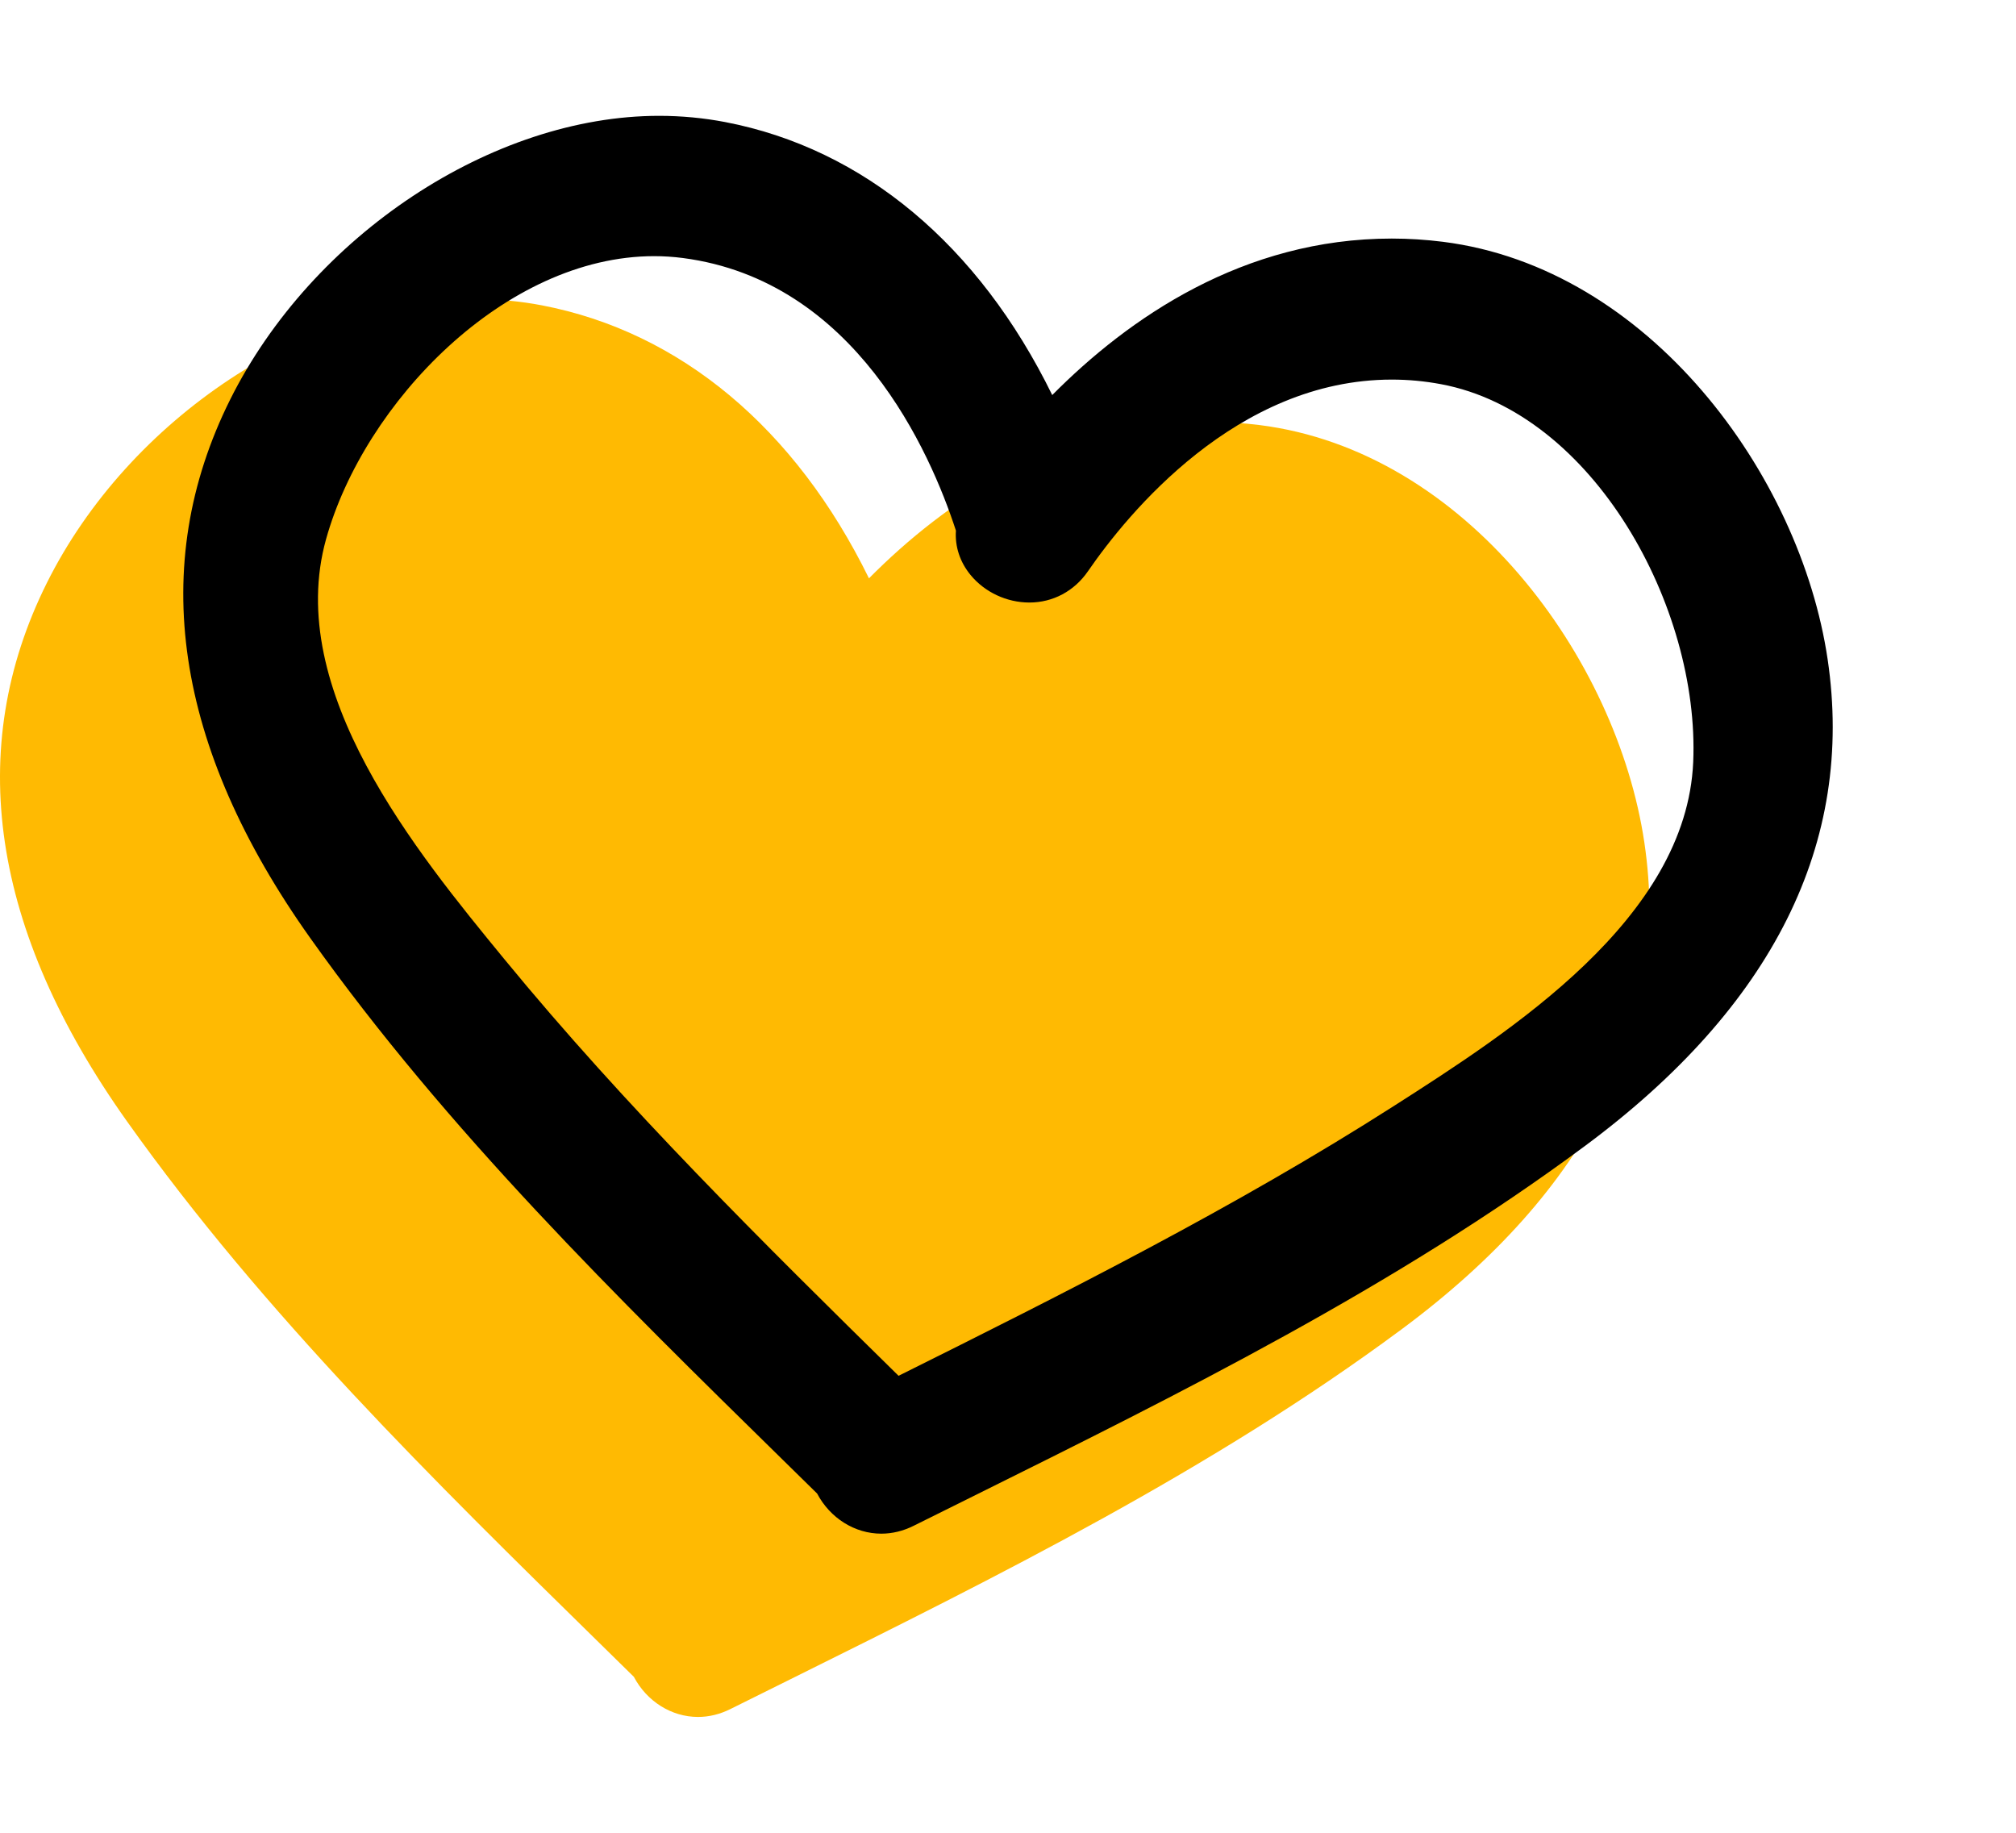 <svg width="88" height="80" viewBox="0 0 88 80" fill="none" xmlns="http://www.w3.org/2000/svg">
<path d="M54.983 18.554C54.242 18.461 53.492 18.413 52.752 18.413C46.277 18.413 41.271 21.875 37.931 25.244C34.72 18.695 29.701 14.489 23.655 13.328C22.715 13.148 21.744 13.056 20.767 13.056C13.496 13.056 5.622 18.268 2.043 25.449C-1.566 32.695 -0.39 40.601 5.544 48.947C11.517 57.351 18.972 64.662 26.182 71.733L27.668 73.192C28.233 74.263 29.308 74.943 30.468 74.944C30.949 74.944 31.425 74.828 31.881 74.6L34.487 73.306C43.533 68.815 52.887 64.172 61.171 58.031C69.397 51.934 72.966 44.781 71.777 36.773C70.581 28.706 63.972 19.686 54.983 18.554Z" fill="#FFBA02"/>
<path d="M62.983 10.554C62.242 10.461 61.492 10.413 60.752 10.413C54.277 10.413 49.271 13.875 45.931 17.244C42.72 10.695 37.7 6.489 31.655 5.328C30.715 5.148 29.744 5.056 28.767 5.056C21.496 5.056 13.622 10.268 10.043 17.449C6.434 24.695 7.61 32.601 13.544 40.947C19.517 49.351 26.972 56.662 34.182 63.733L35.668 65.192C36.233 66.263 37.308 66.943 38.468 66.944C38.949 66.944 39.425 66.828 39.881 66.6L42.487 65.306C51.533 60.815 60.887 56.172 69.171 50.031C77.397 43.934 80.966 36.781 79.777 28.773C78.581 20.706 71.972 11.686 62.983 10.554ZM73.91 33.259C73.617 40.109 65.928 45.024 60.842 48.277C53.909 52.709 46.458 56.45 39.223 60.053C33.353 54.284 27.307 48.317 22.008 41.858C18.178 37.191 12.39 30.139 14.233 23.534C15.898 17.568 22.051 11.181 28.556 11.181C28.974 11.181 29.394 11.209 29.805 11.262C37.329 12.244 40.607 19.723 41.727 23.161C41.679 23.853 41.9 24.531 42.366 25.098C42.984 25.85 43.944 26.3 44.934 26.3C45.961 26.3 46.892 25.803 47.489 24.936C49.222 22.421 53.982 16.569 60.754 16.569C61.468 16.569 62.192 16.636 62.904 16.77C69.553 18.014 74.198 26.502 73.91 33.259Z" fill="black"/>
</svg>
